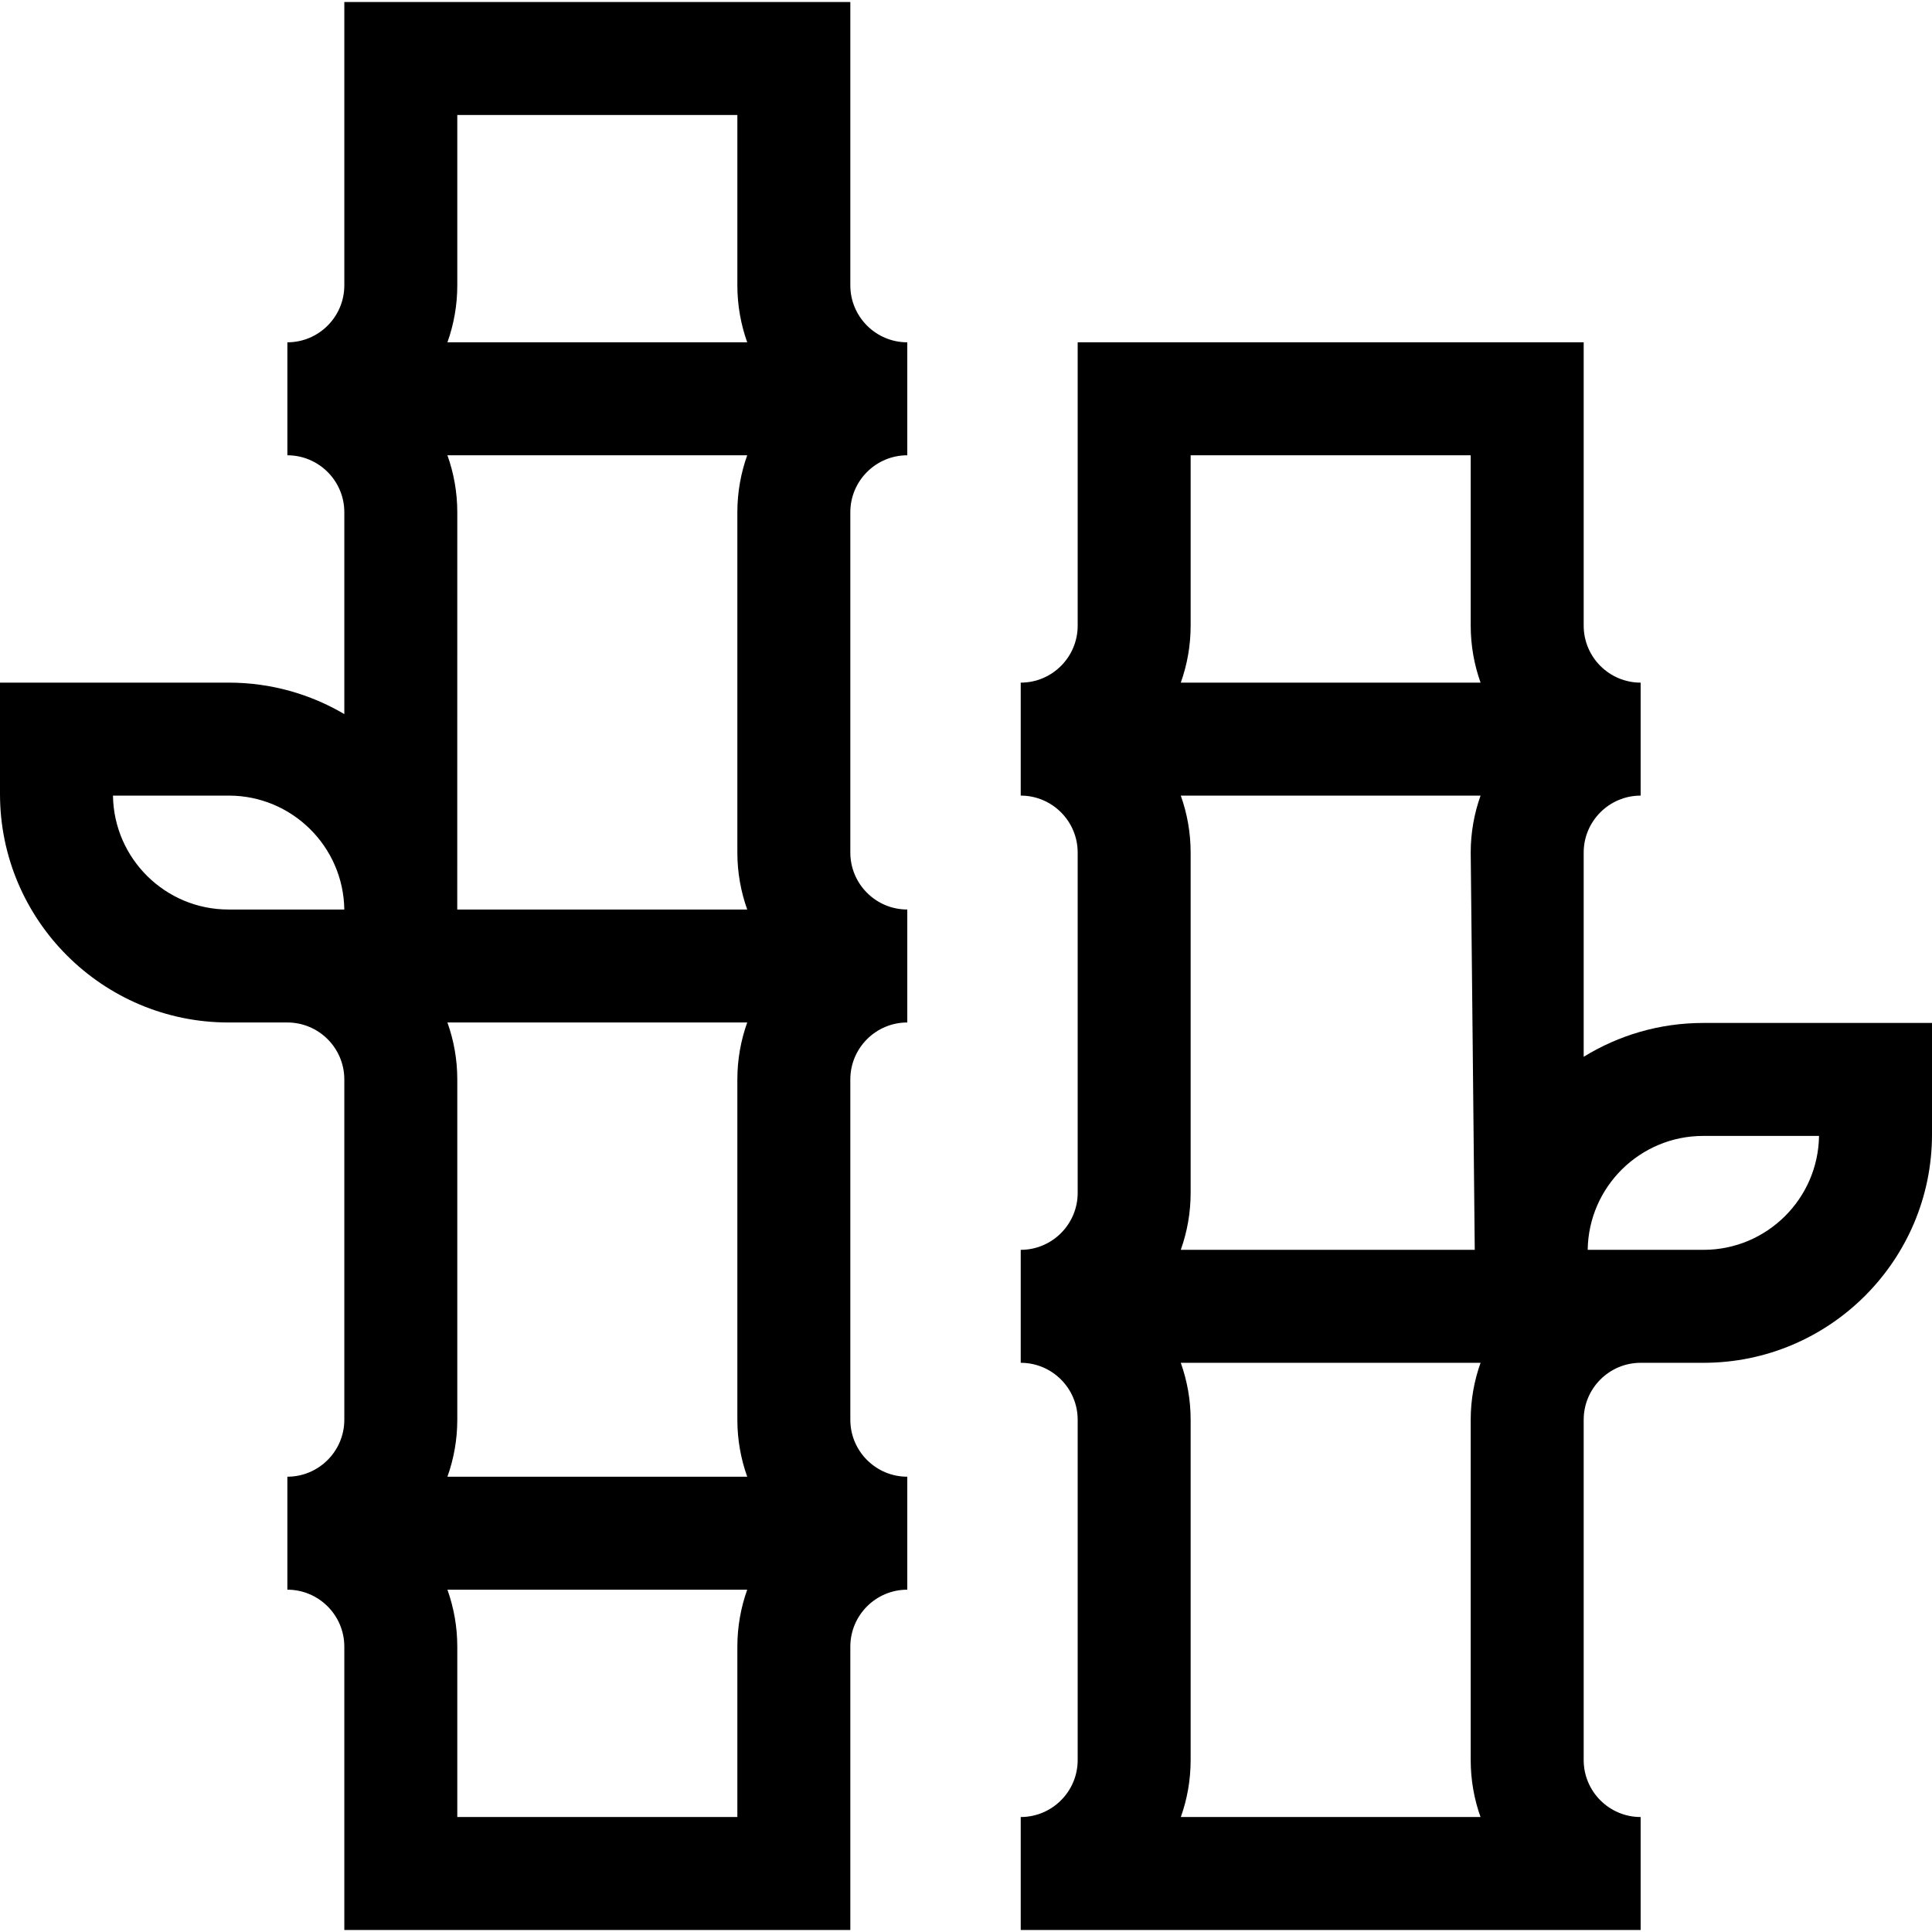 <svg id="Capa_1" enable-background="new 0 0 513.062 513.062" height="512" viewBox="0 0 513.062 513.062" width="512" xmlns="http://www.w3.org/2000/svg"><g><path d="m225.812 75.781v-75.25h-134.374v75.25c0 8.34-6.785 15.125-15.125 15.125v30c8.34 0 15.125 6.785 15.125 15.125v53.604c-9.006-5.3-19.484-8.354-30.668-8.354h-60.77v29.582c0 33.453 27.216 60.668 60.668 60.668h15.644c8.34 0 15.125 6.785 15.125 15.125v90.375c0 8.34-6.785 15.125-15.125 15.125v30c8.34 0 15.125 6.785 15.125 15.125v75.25h134.375v-75.25c0-8.34 6.785-15.125 15.125-15.125v-30c-8.34 0-15.125-6.785-15.125-15.125v-90.375c0-8.34 6.785-15.125 15.125-15.125v-30c-8.34 0-15.125-6.785-15.125-15.125v-90.375c0-8.34 6.785-15.125 15.125-15.125v-30c-8.339 0-15.125-6.785-15.125-15.125zm-165.144 165.75c-16.771 0-30.441-13.531-30.666-30.25h30.766c16.771 0 30.441 13.531 30.666 30.25zm135.144 195.75v45.25h-74.375v-45.25c0-5.304-.93-10.393-2.619-15.125h79.612c-1.688 4.732-2.618 9.821-2.618 15.125zm2.619-45.125h-79.612c1.689-4.732 2.619-9.821 2.619-15.125v-90.375c0-5.304-.93-10.393-2.619-15.125h79.612c-1.689 4.732-2.619 9.821-2.619 15.125v90.375c0 5.305.93 10.394 2.619 15.125zm0-150.625h-77.004c-.018-2.685.011-105.5.011-105.5 0-5.304-.93-10.393-2.619-15.125h79.612c-1.689 4.732-2.619 9.821-2.619 15.125v90.375c0 5.305.93 10.394 2.619 15.125zm-79.612-150.625c1.689-4.732 2.619-9.821 2.619-15.125v-45.25h74.375v45.25c0 5.304.93 10.393 2.619 15.125z"/><path d="m452.293 271.656c-11.625 0-22.492 3.293-31.73 8.985v-54.235c0-8.34 6.785-15.125 15.125-15.125v-30c-8.34 0-15.125-6.785-15.125-15.125v-75.25h-134.375v75.25c0 8.34-6.785 15.125-15.125 15.125v30c8.34 0 15.125 6.785 15.125 15.125v90.375c0 8.34-6.785 15.125-15.125 15.125v30c8.34 0 15.125 6.785 15.125 15.125v90.375c0 8.34-6.785 15.125-15.125 15.125v30h164.625v-30c-8.34 0-15.125-6.785-15.125-15.125v-90.375c0-8.34 6.785-15.125 15.125-15.125h16.707c33.452 0 60.668-27.216 60.668-60.668v-29.582zm-136.105-105.5v-45.25h74.375v45.25c0 5.304.93 10.393 2.619 15.125h-79.612c1.688-4.731 2.618-9.82 2.618-15.125zm-2.619 45.125h79.612c-1.689 4.732-2.619 9.821-2.619 15.125 0 0 1.083 103.998 1.073 105.5h-78.067c1.689-4.732 2.619-9.821 2.619-15.125v-90.375c.001-5.304-.929-10.393-2.618-15.125zm79.601 271.25h-79.59c1.688-4.73 2.607-9.822 2.607-15.125v-90.375c0-5.304-.93-10.393-2.619-15.125h79.612c-1.689 4.732-2.619 9.821-2.619 15.125v90.375c.001 5.303.92 10.395 2.609 15.125zm59.225-150.625h-30.767c.224-16.719 13.894-30.25 30.665-30.25h30.767c-.224 16.719-13.894 30.25-30.665 30.25z"/></g></svg>